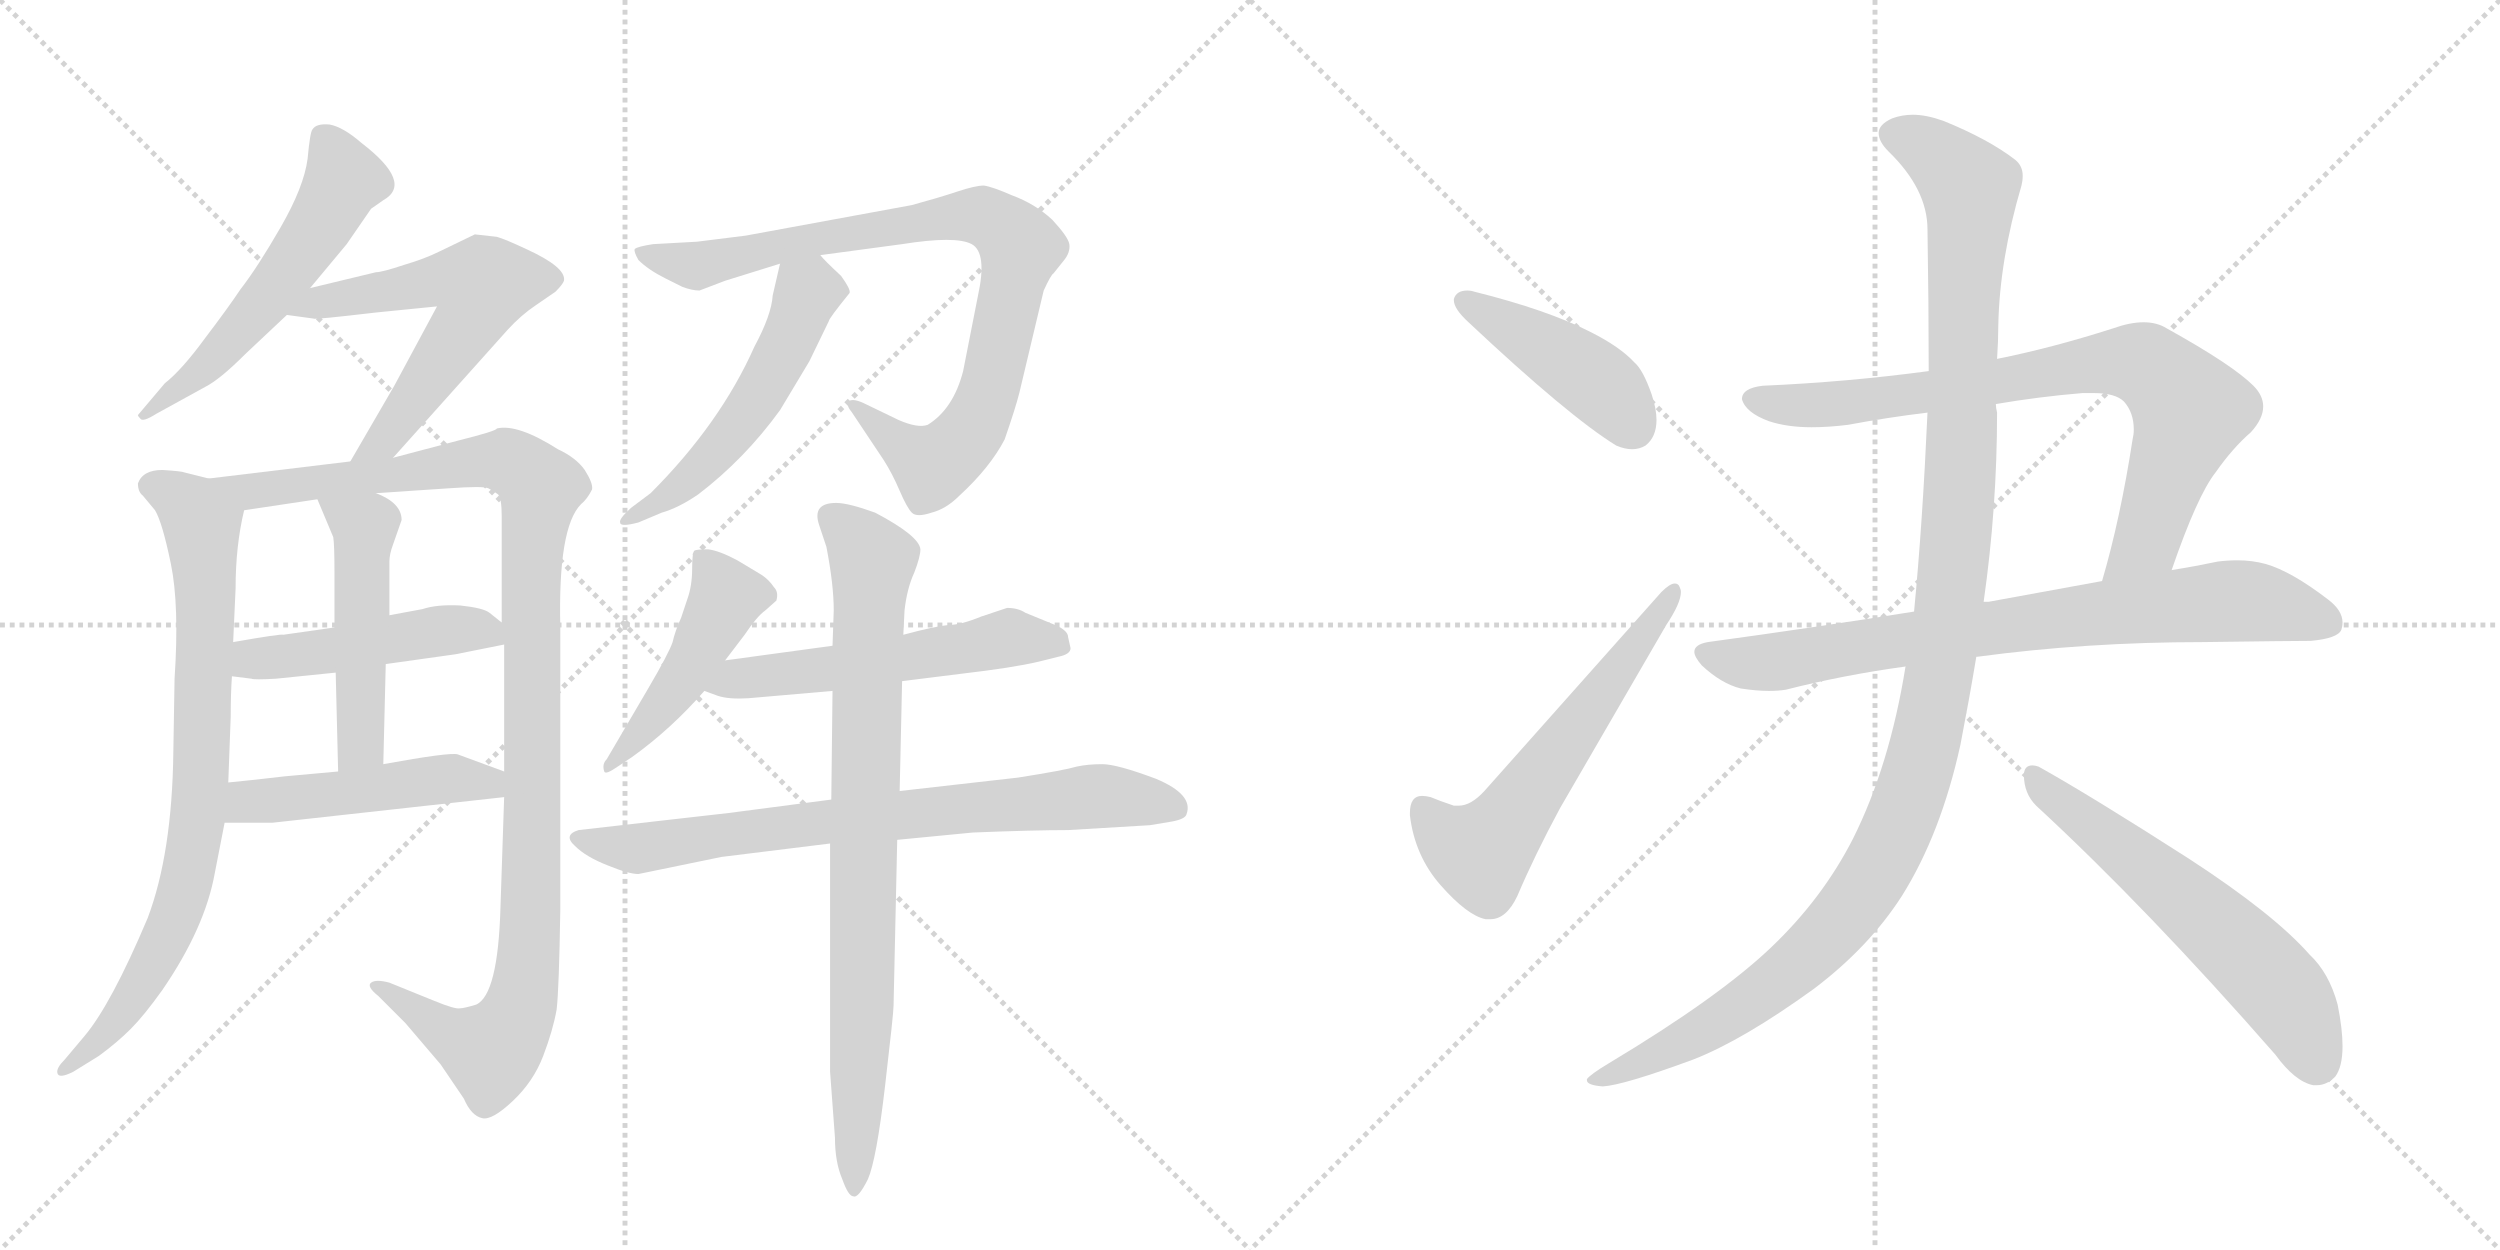 <svg version="1.1" viewBox="0 0 2048 1024" xmlns="http://www.w3.org/2000/svg">
  <g stroke="lightgray" stroke-dasharray="1,1" stroke-width="1" transform="scale(4, 4)">
    <line x1="0" y1="0" x2="256" y2="256"></line>
    <line x1="256" y1="0" x2="0" y2="256"></line>
    <line x1="128" y1="0" x2="128" y2="256"></line>
    <line x1="0" y1="128" x2="256" y2="128"></line>
    <line x1="256" y1="0" x2="512" y2="256"></line>
    <line x1="512" y1="0" x2="256" y2="256"></line>
    <line x1="384" y1="0" x2="384" y2="256"></line>
    <line x1="256" y1="128" x2="512" y2="128"></line>
  </g>
<g transform="scale(1, -1) translate(0, -850)">
   <style type="text/css">
    @keyframes keyframes0 {
      from {
       stroke: black;
       stroke-dashoffset: 549;
       stroke-width: 128;
       }
       64% {
       animation-timing-function: step-end;
       stroke: black;
       stroke-dashoffset: 0;
       stroke-width: 128;
       }
       to {
       stroke: black;
       stroke-width: 1024;
       }
       }
       #make-me-a-hanzi-animation-0 {
         animation: keyframes0 0.697s both;
         animation-delay: 0s;
         animation-timing-function: linear;
       }
    @keyframes keyframes1 {
      from {
       stroke: black;
       stroke-dashoffset: 588;
       stroke-width: 128;
       }
       66% {
       animation-timing-function: step-end;
       stroke: black;
       stroke-dashoffset: 0;
       stroke-width: 128;
       }
       to {
       stroke: black;
       stroke-width: 1024;
       }
       }
       #make-me-a-hanzi-animation-1 {
         animation: keyframes1 0.729s both;
         animation-delay: 0.697s;
         animation-timing-function: linear;
       }
    @keyframes keyframes2 {
      from {
       stroke: black;
       stroke-dashoffset: 790;
       stroke-width: 128;
       }
       72% {
       animation-timing-function: step-end;
       stroke: black;
       stroke-dashoffset: 0;
       stroke-width: 128;
       }
       to {
       stroke: black;
       stroke-width: 1024;
       }
       }
       #make-me-a-hanzi-animation-2 {
         animation: keyframes2 0.893s both;
         animation-delay: 1.425s;
         animation-timing-function: linear;
       }
    @keyframes keyframes3 {
      from {
       stroke: black;
       stroke-dashoffset: 1106;
       stroke-width: 128;
       }
       78% {
       animation-timing-function: step-end;
       stroke: black;
       stroke-dashoffset: 0;
       stroke-width: 128;
       }
       to {
       stroke: black;
       stroke-width: 1024;
       }
       }
       #make-me-a-hanzi-animation-3 {
         animation: keyframes3 1.15s both;
         animation-delay: 2.318s;
         animation-timing-function: linear;
       }
    @keyframes keyframes4 {
      from {
       stroke: black;
       stroke-dashoffset: 474;
       stroke-width: 128;
       }
       61% {
       animation-timing-function: step-end;
       stroke: black;
       stroke-dashoffset: 0;
       stroke-width: 128;
       }
       to {
       stroke: black;
       stroke-width: 1024;
       }
       }
       #make-me-a-hanzi-animation-4 {
         animation: keyframes4 0.636s both;
         animation-delay: 3.468s;
         animation-timing-function: linear;
       }
    @keyframes keyframes5 {
      from {
       stroke: black;
       stroke-dashoffset: 492;
       stroke-width: 128;
       }
       62% {
       animation-timing-function: step-end;
       stroke: black;
       stroke-dashoffset: 0;
       stroke-width: 128;
       }
       to {
       stroke: black;
       stroke-width: 1024;
       }
       }
       #make-me-a-hanzi-animation-5 {
         animation: keyframes5 0.65s both;
         animation-delay: 4.104s;
         animation-timing-function: linear;
       }
    @keyframes keyframes6 {
      from {
       stroke: black;
       stroke-dashoffset: 478;
       stroke-width: 128;
       }
       61% {
       animation-timing-function: step-end;
       stroke: black;
       stroke-dashoffset: 0;
       stroke-width: 128;
       }
       to {
       stroke: black;
       stroke-width: 1024;
       }
       }
       #make-me-a-hanzi-animation-6 {
         animation: keyframes6 0.639s both;
         animation-delay: 4.754s;
         animation-timing-function: linear;
       }
    @keyframes keyframes7 {
      from {
       stroke: black;
       stroke-dashoffset: 857;
       stroke-width: 128;
       }
       74% {
       animation-timing-function: step-end;
       stroke: black;
       stroke-dashoffset: 0;
       stroke-width: 128;
       }
       to {
       stroke: black;
       stroke-width: 1024;
       }
       }
       #make-me-a-hanzi-animation-7 {
         animation: keyframes7 0.947s both;
         animation-delay: 5.393s;
         animation-timing-function: linear;
       }
    @keyframes keyframes8 {
      from {
       stroke: black;
       stroke-dashoffset: 519;
       stroke-width: 128;
       }
       63% {
       animation-timing-function: step-end;
       stroke: black;
       stroke-dashoffset: 0;
       stroke-width: 128;
       }
       to {
       stroke: black;
       stroke-width: 1024;
       }
       }
       #make-me-a-hanzi-animation-8 {
         animation: keyframes8 0.672s both;
         animation-delay: 6.341s;
         animation-timing-function: linear;
       }
    @keyframes keyframes9 {
      from {
       stroke: black;
       stroke-dashoffset: 461;
       stroke-width: 128;
       }
       60% {
       animation-timing-function: step-end;
       stroke: black;
       stroke-dashoffset: 0;
       stroke-width: 128;
       }
       to {
       stroke: black;
       stroke-width: 1024;
       }
       }
       #make-me-a-hanzi-animation-9 {
         animation: keyframes9 0.625s both;
         animation-delay: 7.013s;
         animation-timing-function: linear;
       }
    @keyframes keyframes10 {
      from {
       stroke: black;
       stroke-dashoffset: 543;
       stroke-width: 128;
       }
       64% {
       animation-timing-function: step-end;
       stroke: black;
       stroke-dashoffset: 0;
       stroke-width: 128;
       }
       to {
       stroke: black;
       stroke-width: 1024;
       }
       }
       #make-me-a-hanzi-animation-10 {
         animation: keyframes10 0.692s both;
         animation-delay: 7.638s;
         animation-timing-function: linear;
       }
    @keyframes keyframes11 {
      from {
       stroke: black;
       stroke-dashoffset: 739;
       stroke-width: 128;
       }
       71% {
       animation-timing-function: step-end;
       stroke: black;
       stroke-dashoffset: 0;
       stroke-width: 128;
       }
       to {
       stroke: black;
       stroke-width: 1024;
       }
       }
       #make-me-a-hanzi-animation-11 {
         animation: keyframes11 0.851s both;
         animation-delay: 8.33s;
         animation-timing-function: linear;
       }
    @keyframes keyframes12 {
      from {
       stroke: black;
       stroke-dashoffset: 820;
       stroke-width: 128;
       }
       73% {
       animation-timing-function: step-end;
       stroke: black;
       stroke-dashoffset: 0;
       stroke-width: 128;
       }
       to {
       stroke: black;
       stroke-width: 1024;
       }
       }
       #make-me-a-hanzi-animation-12 {
         animation: keyframes12 0.917s both;
         animation-delay: 9.182s;
         animation-timing-function: linear;
       }
    @keyframes keyframes13 {
      from {
       stroke: black;
       stroke-dashoffset: 432;
       stroke-width: 128;
       }
       58% {
       animation-timing-function: step-end;
       stroke: black;
       stroke-dashoffset: 0;
       stroke-width: 128;
       }
       to {
       stroke: black;
       stroke-width: 1024;
       }
       }
       #make-me-a-hanzi-animation-13 {
         animation: keyframes13 0.602s both;
         animation-delay: 10.099s;
         animation-timing-function: linear;
       }
    @keyframes keyframes14 {
      from {
       stroke: black;
       stroke-dashoffset: 580;
       stroke-width: 128;
       }
       65% {
       animation-timing-function: step-end;
       stroke: black;
       stroke-dashoffset: 0;
       stroke-width: 128;
       }
       to {
       stroke: black;
       stroke-width: 1024;
       }
       }
       #make-me-a-hanzi-animation-14 {
         animation: keyframes14 0.722s both;
         animation-delay: 10.701s;
         animation-timing-function: linear;
       }
    @keyframes keyframes15 {
      from {
       stroke: black;
       stroke-dashoffset: 785;
       stroke-width: 128;
       }
       72% {
       animation-timing-function: step-end;
       stroke: black;
       stroke-dashoffset: 0;
       stroke-width: 128;
       }
       to {
       stroke: black;
       stroke-width: 1024;
       }
       }
       #make-me-a-hanzi-animation-15 {
         animation: keyframes15 0.889s both;
         animation-delay: 11.423s;
         animation-timing-function: linear;
       }
    @keyframes keyframes16 {
      from {
       stroke: black;
       stroke-dashoffset: 774;
       stroke-width: 128;
       }
       72% {
       animation-timing-function: step-end;
       stroke: black;
       stroke-dashoffset: 0;
       stroke-width: 128;
       }
       to {
       stroke: black;
       stroke-width: 1024;
       }
       }
       #make-me-a-hanzi-animation-16 {
         animation: keyframes16 0.88s both;
         animation-delay: 12.311s;
         animation-timing-function: linear;
       }
    @keyframes keyframes17 {
      from {
       stroke: black;
       stroke-dashoffset: 1196;
       stroke-width: 128;
       }
       80% {
       animation-timing-function: step-end;
       stroke: black;
       stroke-dashoffset: 0;
       stroke-width: 128;
       }
       to {
       stroke: black;
       stroke-width: 1024;
       }
       }
       #make-me-a-hanzi-animation-17 {
         animation: keyframes17 1.223s both;
         animation-delay: 13.191s;
         animation-timing-function: linear;
       }
    @keyframes keyframes18 {
      from {
       stroke: black;
       stroke-dashoffset: 591;
       stroke-width: 128;
       }
       66% {
       animation-timing-function: step-end;
       stroke: black;
       stroke-dashoffset: 0;
       stroke-width: 128;
       }
       to {
       stroke: black;
       stroke-width: 1024;
       }
       }
       #make-me-a-hanzi-animation-18 {
         animation: keyframes18 0.731s both;
         animation-delay: 14.415s;
         animation-timing-function: linear;
       }
</style>
<path d="M 254 614 L 284 650 L 304 679 L 314 686 Q 339 700 296 733 Q 281 746 270 748 Q 259 749 256 744 Q 254 742 252 720 Q 249 697 230 664 Q 211 631 197 613 Q 187 598 168 573 Q 149 547 135 536 L 113 510 Q 113 509 115 507 Q 117 504 128 511 L 168 533 Q 180 539 201 560 L 235 592 L 254 614 Z" fill="lightgray"></path> 
<path d="M 322 475 L 416 580 Q 427 592 439 600 L 455 611 Q 461 617 462 620 Q 464 631 431 646 Q 414 654 407 656 L 389 658 L 360 644 Q 348 638 331 633 Q 313 627 308 627 L 254 614 C 225 607 205 596 235 592 L 257 589 Q 257 588 308 594 L 358 599 L 323 534 L 287 472 C 272 446 302 453 322 475 Z" fill="lightgray"></path> 
<path d="M 113 454 Q 113 447 117 444 L 127 432 Q 133 422 140 388 Q 147 354 143 294 L 142 234 Q 141 151 121 98 Q 91 27 69 1 L 53 -18 Q 46 -25 47 -29 Q 48 -34 60 -28 L 81 -15 Q 96 -4 107 7 Q 118 18 133 39 Q 168 90 176 135 L 184 176 L 187 209 L 189 263 Q 189 282 190 296 L 191 324 L 193 368 Q 193 403 200 432 C 204 450 200 451 171 458 L 151 463 Q 149 464 133 465 Q 117 465 113 454 Z" fill="lightgray"></path> 
<path d="M 413 197 L 410 107 Q 408 35 390 27 Q 380 24 377 24 Q 373 23 356 30 L 319 45 Q 308 48 304 45 Q 300 42 310 34 L 332 12 L 361 -22 L 380 -50 Q 386 -64 395 -66 Q 403 -68 420 -52 Q 437 -36 445 -15 Q 453 6 456 23 Q 458 40 459 105 L 459 336 Q 457 418 476 437 Q 481 441 485 449 Q 486 454 479 465 Q 472 475 457 482 Q 424 503 407 499 Q 407 497 375 489 L 322 475 L 287 472 L 171 458 C 141 454 170 428 200 432 L 260 441 L 308 446 L 368 450 Q 396 452 400 450 Q 404 448 408 445 Q 411 442 411 427 L 411 340 L 413 322 L 413 218 L 413 197 Z" fill="lightgray"></path> 
<path d="M 190 296 L 206 294 Q 208 293 226 294 L 275 299 L 316 306 L 373 314 L 413 322 C 429 325 429 325 411 340 L 401 348 Q 396 352 377 354 Q 358 355 346 351 L 319 346 L 274 336 L 232 330 Q 231 331 191 324 C 161 319 160 300 190 296 Z" fill="lightgray"></path> 
<path d="M 275 299 L 277 218 C 278 188 313 194 314 224 L 316 306 L 319 346 L 319 390 Q 319 396 322 404 L 329 424 Q 329 438 308 446 C 281 458 248 469 260 441 L 273 410 Q 274 404 274 381 L 274 336 L 275 299 Z" fill="lightgray"></path> 
<path d="M 184 176 L 223 176 L 413 197 C 443 200 441 208 413 218 L 375 232 Q 369 234 314 224 L 277 218 L 233 214 Q 208 211 187 209 C 157 206 154 176 184 176 Z" fill="lightgray"></path> 
<path d="M 835 528 L 855 612 Q 861 625 863 626 L 871 636 Q 877 643 876 650 Q 875 656 862 670 Q 848 683 829 690 Q 813 697 806 698 Q 799 698 784 693 Q 769 688 747 682 L 611 657 L 571 652 L 535 650 Q 522 648 520 646 Q 519 644 523 637 Q 531 629 545 622 L 559 615 Q 567 612 573 612 L 594 620 L 639 634 L 672 641 L 739 650 Q 783 657 796 650 Q 809 643 801 607 L 789 546 Q 781 515 760 502 Q 752 499 736 506 L 707 520 Q 698 524 695 521 Q 693 518 698 512 L 724 473 Q 731 462 737 448 Q 743 434 747 430 Q 751 426 763 430 Q 775 433 786 444 Q 811 467 823 490 Q 832 516 835 528 Z" fill="lightgray"></path> 
<path d="M 639 634 L 633 608 Q 632 592 618 566 Q 590 503 533 446 L 517 434 Q 507 425 508 422 Q 508 418 523 422 L 542 430 Q 556 434 572 445 Q 610 474 639 514 L 663 554 L 679 587 Q 679 589 696 610 Q 697 613 689 624 Q 675 637 672 641 C 652 663 646 663 639 634 Z" fill="lightgray"></path> 
<path d="M 594 309 L 610 330 Q 620 345 627 350 L 636 358 Q 638 365 634 369 Q 630 375 624 379 L 604 391 Q 589 399 580 400 Q 571 400 569 399 Q 567 398 567 384 Q 567 370 563 359 L 558 344 Q 553 333 551 324 Q 548 315 531 286 L 497 228 Q 493 224 495 218 Q 496 215 506 222 L 518 230 Q 550 253 577 284 L 594 309 Z" fill="lightgray"></path> 
<path d="M 682 321 L 594 309 C 564 305 549 294 577 284 L 588 280 Q 597 277 613 278 L 682 284 L 739 292 L 787 298 Q 830 303 851 308 L 867 312 Q 877 314 877 319 L 875 328 Q 875 334 862 339 L 840 348 Q 834 352 825 352 L 804 345 Q 787 338 777 338 Q 766 337 740 330 L 682 321 Z" fill="lightgray"></path> 
<path d="M 681 195 L 597 184 L 474 170 Q 461 166 471 157 Q 480 148 498 141 Q 515 134 523 134 L 591 148 L 680 159 L 735 162 L 797 168 Q 847 170 875 170 L 942 174 L 960 177 Q 971 179 972 183 Q 978 199 947 212 Q 915 224 903 224 Q 891 224 882 222 Q 872 219 834 213 L 737 202 L 681 195 Z" fill="lightgray"></path> 
<path d="M 740 330 L 741 350 Q 743 368 749 381 Q 754 394 754 400 Q 753 411 717 430 Q 695 438 685 438 Q 665 438 671 420 L 677 402 Q 683 371 683 350 L 682 321 L 682 284 L 681 195 L 680 159 L 680 -28 L 684 -82 Q 684 -102 690 -116 Q 695 -130 699 -130 Q 703 -132 711 -116 Q 718 -100 725 -40 Q 732 20 732 26 L 735 162 L 737 202 L 739 292 L 740 330 Z" fill="lightgray"></path> 
<path d="M 1191 605 L 1191 604 Q 1191 597 1203 586 Q 1285 509 1324 485 Q 1331 482 1337 482 Q 1343 482 1348 485 Q 1357 492 1357 506 Q 1357 515 1353 527 Q 1346 547 1339 553 Q 1327 566 1303 578 Q 1268 596 1208 611 Q 1205 612 1202 612 Q 1193 612 1191 605 Z" fill="lightgray"></path> 
<path d="M 1191 190 Q 1179 194 1172 197 Q 1168 198 1165 198 Q 1155 198 1155 184 L 1155 182 Q 1159 149 1180 125 Q 1202 100 1217 97 L 1221 97 Q 1234 97 1243 116 Q 1257 149 1278 188 L 1365 338 Q 1377 356 1377 365 Q 1377 367 1376 369 Q 1375 372 1372 372 Q 1368 372 1361 365 L 1216 202 Q 1205 190 1195 190 L 1191 190 Z" fill="lightgray"></path> 
<path d="M 1779 383 Q 1800 444 1815 463 Q 1829 483 1844 496 Q 1854 507 1854 517 Q 1854 526 1846 534 Q 1829 551 1775 581 Q 1767 586 1756 586 Q 1745 586 1731 581 Q 1681 565 1636 556 L 1580 546 Q 1513 537 1444 534 Q 1427 532 1427 523 Q 1430 512 1449 505 Q 1464 500 1484 500 Q 1498 500 1514 502 Q 1546 508 1579 512 L 1635 519 Q 1670 525 1706 528 L 1715 528 Q 1733 528 1740 521 Q 1748 512 1748 498 Q 1748 494 1747 490 Q 1737 425 1722 374 C 1714 345 1769 355 1779 383 Z" fill="lightgray"></path> 
<path d="M 1805 324 Q 1877 325 1893 325 Q 1915 327 1918 334 Q 1919 337 1919 340 Q 1919 350 1907 359 Q 1877 382 1856 388 Q 1845 391 1833 391 Q 1825 391 1817 390 Q 1798 386 1779 383 L 1722 374 L 1629 357 L 1625 357 L 1568 349 Q 1487 336 1399 324 Q 1388 322 1388 316 Q 1388 312 1394 305 Q 1410 290 1426 286 Q 1439 284 1449 284 Q 1457 284 1463 285 Q 1510 297 1561 304 L 1619 312 L 1620 312 Q 1709 324 1805 324 Z" fill="lightgray"></path> 
<path d="M 1636 556 Q 1637 571 1637 583 Q 1638 637 1656 698 Q 1657 702 1657 706 Q 1657 714 1651 719 Q 1629 736 1592 751 Q 1578 756 1567 756 Q 1558 756 1550 753 Q 1539 748 1539 741 Q 1539 734 1547 726 Q 1579 695 1579 662 Q 1580 600 1580 546 L 1579 512 Q 1575 422 1568 349 L 1561 304 Q 1548 223 1518 163 Q 1493 114 1451 74 Q 1408 33 1318 -21 Q 1303 -30 1300 -34 L 1300 -35 Q 1300 -39 1313 -40 Q 1330 -39 1387 -18 Q 1428 -2 1486 40 Q 1531 74 1558 116 Q 1590 167 1606 240 Q 1613 276 1619 312 L 1625 357 Q 1636 434 1636 512 Q 1635 516 1635 519 L 1636 556 Z" fill="lightgray"></path> 
<path d="M 1864 -14 Q 1880 -36 1895 -39 L 1898 -39 Q 1906 -39 1913 -32 Q 1919 -24 1919 -7 Q 1919 7 1915 27 Q 1908 53 1892 68 Q 1863 101 1794 146 Q 1713 198 1670 222 Q 1667 223 1665 223 Q 1658 223 1658 215 Q 1658 200 1668 190 Q 1759 106 1864 -14 Z" fill="lightgray"></path> 
      <clipPath id="make-me-a-hanzi-clip-0">
      <path d="M 254 614 L 284 650 L 304 679 L 314 686 Q 339 700 296 733 Q 281 746 270 748 Q 259 749 256 744 Q 254 742 252 720 Q 249 697 230 664 Q 211 631 197 613 Q 187 598 168 573 Q 149 547 135 536 L 113 510 Q 113 509 115 507 Q 117 504 128 511 L 168 533 Q 180 539 201 560 L 235 592 L 254 614 Z" fill="lightgray"></path>
      </clipPath>
      <path clip-path="url(#make-me-a-hanzi-clip-0)" d="M 265 738 L 282 703 L 265 670 L 184 565 L 119 512 " fill="none" id="make-me-a-hanzi-animation-0" stroke-dasharray="421 842" stroke-linecap="round"></path>

      <clipPath id="make-me-a-hanzi-clip-1">
      <path d="M 322 475 L 416 580 Q 427 592 439 600 L 455 611 Q 461 617 462 620 Q 464 631 431 646 Q 414 654 407 656 L 389 658 L 360 644 Q 348 638 331 633 Q 313 627 308 627 L 254 614 C 225 607 205 596 235 592 L 257 589 Q 257 588 308 594 L 358 599 L 323 534 L 287 472 C 272 446 302 453 322 475 Z" fill="lightgray"></path>
      </clipPath>
      <path clip-path="url(#make-me-a-hanzi-clip-1)" d="M 241 596 L 362 621 L 395 613 L 389 594 L 326 503 L 315 489 L 292 477 " fill="none" id="make-me-a-hanzi-animation-1" stroke-dasharray="460 920" stroke-linecap="round"></path>

      <clipPath id="make-me-a-hanzi-clip-2">
      <path d="M 113 454 Q 113 447 117 444 L 127 432 Q 133 422 140 388 Q 147 354 143 294 L 142 234 Q 141 151 121 98 Q 91 27 69 1 L 53 -18 Q 46 -25 47 -29 Q 48 -34 60 -28 L 81 -15 Q 96 -4 107 7 Q 118 18 133 39 Q 168 90 176 135 L 184 176 L 187 209 L 189 263 Q 189 282 190 296 L 191 324 L 193 368 Q 193 403 200 432 C 204 450 200 451 171 458 L 151 463 Q 149 464 133 465 Q 117 465 113 454 Z" fill="lightgray"></path>
      </clipPath>
      <path clip-path="url(#make-me-a-hanzi-clip-2)" d="M 123 452 L 145 443 L 166 419 L 165 217 L 157 146 L 143 97 L 115 42 L 80 -3 L 53 -25 " fill="none" id="make-me-a-hanzi-animation-2" stroke-dasharray="662 1324" stroke-linecap="round"></path>

      <clipPath id="make-me-a-hanzi-clip-3">
      <path d="M 413 197 L 410 107 Q 408 35 390 27 Q 380 24 377 24 Q 373 23 356 30 L 319 45 Q 308 48 304 45 Q 300 42 310 34 L 332 12 L 361 -22 L 380 -50 Q 386 -64 395 -66 Q 403 -68 420 -52 Q 437 -36 445 -15 Q 453 6 456 23 Q 458 40 459 105 L 459 336 Q 457 418 476 437 Q 481 441 485 449 Q 486 454 479 465 Q 472 475 457 482 Q 424 503 407 499 Q 407 497 375 489 L 322 475 L 287 472 L 171 458 C 141 454 170 428 200 432 L 260 441 L 308 446 L 368 450 Q 396 452 400 450 Q 404 448 408 445 Q 411 442 411 427 L 411 340 L 413 322 L 413 218 L 413 197 Z" fill="lightgray"></path>
      </clipPath>
      <path clip-path="url(#make-me-a-hanzi-clip-3)" d="M 179 457 L 205 447 L 405 473 L 424 469 L 443 450 L 435 376 L 435 113 L 427 29 L 402 -11 L 374 -1 L 312 42 " fill="none" id="make-me-a-hanzi-animation-3" stroke-dasharray="978 1956" stroke-linecap="round"></path>

      <clipPath id="make-me-a-hanzi-clip-4">
      <path d="M 190 296 L 206 294 Q 208 293 226 294 L 275 299 L 316 306 L 373 314 L 413 322 C 429 325 429 325 411 340 L 401 348 Q 396 352 377 354 Q 358 355 346 351 L 319 346 L 274 336 L 232 330 Q 231 331 191 324 C 161 319 160 300 190 296 Z" fill="lightgray"></path>
      </clipPath>
      <path clip-path="url(#make-me-a-hanzi-clip-4)" d="M 195 303 L 208 311 L 369 335 L 398 334 L 405 326 " fill="none" id="make-me-a-hanzi-animation-4" stroke-dasharray="346 692" stroke-linecap="round"></path>

      <clipPath id="make-me-a-hanzi-clip-5">
      <path d="M 275 299 L 277 218 C 278 188 313 194 314 224 L 316 306 L 319 346 L 319 390 Q 319 396 322 404 L 329 424 Q 329 438 308 446 C 281 458 248 469 260 441 L 273 410 Q 274 404 274 381 L 274 336 L 275 299 Z" fill="lightgray"></path>
      </clipPath>
      <path clip-path="url(#make-me-a-hanzi-clip-5)" d="M 266 438 L 299 418 L 296 245 L 282 225 " fill="none" id="make-me-a-hanzi-animation-5" stroke-dasharray="364 728" stroke-linecap="round"></path>

      <clipPath id="make-me-a-hanzi-clip-6">
      <path d="M 184 176 L 223 176 L 413 197 C 443 200 441 208 413 218 L 375 232 Q 369 234 314 224 L 277 218 L 233 214 Q 208 211 187 209 C 157 206 154 176 184 176 Z" fill="lightgray"></path>
      </clipPath>
      <path clip-path="url(#make-me-a-hanzi-clip-6)" d="M 191 181 L 211 195 L 329 209 L 371 212 L 399 209 L 404 202 " fill="none" id="make-me-a-hanzi-animation-6" stroke-dasharray="350 700" stroke-linecap="round"></path>

      <clipPath id="make-me-a-hanzi-clip-7">
      <path d="M 835 528 L 855 612 Q 861 625 863 626 L 871 636 Q 877 643 876 650 Q 875 656 862 670 Q 848 683 829 690 Q 813 697 806 698 Q 799 698 784 693 Q 769 688 747 682 L 611 657 L 571 652 L 535 650 Q 522 648 520 646 Q 519 644 523 637 Q 531 629 545 622 L 559 615 Q 567 612 573 612 L 594 620 L 639 634 L 672 641 L 739 650 Q 783 657 796 650 Q 809 643 801 607 L 789 546 Q 781 515 760 502 Q 752 499 736 506 L 707 520 Q 698 524 695 521 Q 693 518 698 512 L 724 473 Q 731 462 737 448 Q 743 434 747 430 Q 751 426 763 430 Q 775 433 786 444 Q 811 467 823 490 Q 832 516 835 528 Z" fill="lightgray"></path>
      </clipPath>
      <path clip-path="url(#make-me-a-hanzi-clip-7)" d="M 529 644 L 571 632 L 636 649 L 785 673 L 805 673 L 824 662 L 836 648 L 810 530 L 790 489 L 763 469 L 701 518 " fill="none" id="make-me-a-hanzi-animation-7" stroke-dasharray="729 1458" stroke-linecap="round"></path>

      <clipPath id="make-me-a-hanzi-clip-8">
      <path d="M 639 634 L 633 608 Q 632 592 618 566 Q 590 503 533 446 L 517 434 Q 507 425 508 422 Q 508 418 523 422 L 542 430 Q 556 434 572 445 Q 610 474 639 514 L 663 554 L 679 587 Q 679 589 696 610 Q 697 613 689 624 Q 675 637 672 641 C 652 663 646 663 639 634 Z" fill="lightgray"></path>
      </clipPath>
      <path clip-path="url(#make-me-a-hanzi-clip-8)" d="M 668 632 L 645 569 L 611 510 L 568 461 L 516 426 " fill="none" id="make-me-a-hanzi-animation-8" stroke-dasharray="391 782" stroke-linecap="round"></path>

      <clipPath id="make-me-a-hanzi-clip-9">
      <path d="M 594 309 L 610 330 Q 620 345 627 350 L 636 358 Q 638 365 634 369 Q 630 375 624 379 L 604 391 Q 589 399 580 400 Q 571 400 569 399 Q 567 398 567 384 Q 567 370 563 359 L 558 344 Q 553 333 551 324 Q 548 315 531 286 L 497 228 Q 493 224 495 218 Q 496 215 506 222 L 518 230 Q 550 253 577 284 L 594 309 Z" fill="lightgray"></path>
      </clipPath>
      <path clip-path="url(#make-me-a-hanzi-clip-9)" d="M 575 391 L 594 363 L 592 353 L 548 278 L 500 222 " fill="none" id="make-me-a-hanzi-animation-9" stroke-dasharray="333 666" stroke-linecap="round"></path>

      <clipPath id="make-me-a-hanzi-clip-10">
      <path d="M 682 321 L 594 309 C 564 305 549 294 577 284 L 588 280 Q 597 277 613 278 L 682 284 L 739 292 L 787 298 Q 830 303 851 308 L 867 312 Q 877 314 877 319 L 875 328 Q 875 334 862 339 L 840 348 Q 834 352 825 352 L 804 345 Q 787 338 777 338 Q 766 337 740 330 L 682 321 Z" fill="lightgray"></path>
      </clipPath>
      <path clip-path="url(#make-me-a-hanzi-clip-10)" d="M 585 288 L 827 328 L 868 322 " fill="none" id="make-me-a-hanzi-animation-10" stroke-dasharray="415 830" stroke-linecap="round"></path>

      <clipPath id="make-me-a-hanzi-clip-11">
      <path d="M 681 195 L 597 184 L 474 170 Q 461 166 471 157 Q 480 148 498 141 Q 515 134 523 134 L 591 148 L 680 159 L 735 162 L 797 168 Q 847 170 875 170 L 942 174 L 960 177 Q 971 179 972 183 Q 978 199 947 212 Q 915 224 903 224 Q 891 224 882 222 Q 872 219 834 213 L 737 202 L 681 195 Z" fill="lightgray"></path>
      </clipPath>
      <path clip-path="url(#make-me-a-hanzi-clip-11)" d="M 483 161 L 526 155 L 648 174 L 899 198 L 962 188 " fill="none" id="make-me-a-hanzi-animation-11" stroke-dasharray="611 1222" stroke-linecap="round"></path>

      <clipPath id="make-me-a-hanzi-clip-12">
      <path d="M 740 330 L 741 350 Q 743 368 749 381 Q 754 394 754 400 Q 753 411 717 430 Q 695 438 685 438 Q 665 438 671 420 L 677 402 Q 683 371 683 350 L 682 321 L 682 284 L 681 195 L 680 159 L 680 -28 L 684 -82 Q 684 -102 690 -116 Q 695 -130 699 -130 Q 703 -132 711 -116 Q 718 -100 725 -40 Q 732 20 732 26 L 735 162 L 737 202 L 739 292 L 740 330 Z" fill="lightgray"></path>
      </clipPath>
      <path clip-path="url(#make-me-a-hanzi-clip-12)" d="M 681 426 L 715 389 L 700 -125 " fill="none" id="make-me-a-hanzi-animation-12" stroke-dasharray="692 1384" stroke-linecap="round"></path>

      <clipPath id="make-me-a-hanzi-clip-13">
      <path d="M 1191 605 L 1191 604 Q 1191 597 1203 586 Q 1285 509 1324 485 Q 1331 482 1337 482 Q 1343 482 1348 485 Q 1357 492 1357 506 Q 1357 515 1353 527 Q 1346 547 1339 553 Q 1327 566 1303 578 Q 1268 596 1208 611 Q 1205 612 1202 612 Q 1193 612 1191 605 Z" fill="lightgray"></path>
      </clipPath>
      <path clip-path="url(#make-me-a-hanzi-clip-13)" d="M 1199 605 L 1295 547 L 1322 524 L 1338 500 " fill="none" id="make-me-a-hanzi-animation-13" stroke-dasharray="304 608" stroke-linecap="round"></path>

      <clipPath id="make-me-a-hanzi-clip-14">
      <path d="M 1191 190 Q 1179 194 1172 197 Q 1168 198 1165 198 Q 1155 198 1155 184 L 1155 182 Q 1159 149 1180 125 Q 1202 100 1217 97 L 1221 97 Q 1234 97 1243 116 Q 1257 149 1278 188 L 1365 338 Q 1377 356 1377 365 Q 1377 367 1376 369 Q 1375 372 1372 372 Q 1368 372 1361 365 L 1216 202 Q 1205 190 1195 190 L 1191 190 Z" fill="lightgray"></path>
      </clipPath>
      <path clip-path="url(#make-me-a-hanzi-clip-14)" d="M 1166 187 L 1183 166 L 1205 153 L 1223 160 L 1370 365 " fill="none" id="make-me-a-hanzi-animation-14" stroke-dasharray="452 904" stroke-linecap="round"></path>

      <clipPath id="make-me-a-hanzi-clip-15">
      <path d="M 1779 383 Q 1800 444 1815 463 Q 1829 483 1844 496 Q 1854 507 1854 517 Q 1854 526 1846 534 Q 1829 551 1775 581 Q 1767 586 1756 586 Q 1745 586 1731 581 Q 1681 565 1636 556 L 1580 546 Q 1513 537 1444 534 Q 1427 532 1427 523 Q 1430 512 1449 505 Q 1464 500 1484 500 Q 1498 500 1514 502 Q 1546 508 1579 512 L 1635 519 Q 1670 525 1706 528 L 1715 528 Q 1733 528 1740 521 Q 1748 512 1748 498 Q 1748 494 1747 490 Q 1737 425 1722 374 C 1714 345 1769 355 1779 383 Z" fill="lightgray"></path>
      </clipPath>
      <path clip-path="url(#make-me-a-hanzi-clip-15)" d="M 1437 522 L 1505 519 L 1716 552 L 1757 551 L 1794 512 L 1759 407 L 1728 379 " fill="none" id="make-me-a-hanzi-animation-15" stroke-dasharray="657 1314" stroke-linecap="round"></path>

      <clipPath id="make-me-a-hanzi-clip-16">
      <path d="M 1805 324 Q 1877 325 1893 325 Q 1915 327 1918 334 Q 1919 337 1919 340 Q 1919 350 1907 359 Q 1877 382 1856 388 Q 1845 391 1833 391 Q 1825 391 1817 390 Q 1798 386 1779 383 L 1722 374 L 1629 357 L 1625 357 L 1568 349 Q 1487 336 1399 324 Q 1388 322 1388 316 Q 1388 312 1394 305 Q 1410 290 1426 286 Q 1439 284 1449 284 Q 1457 284 1463 285 Q 1510 297 1561 304 L 1619 312 L 1620 312 Q 1709 324 1805 324 Z" fill="lightgray"></path>
      </clipPath>
      <path clip-path="url(#make-me-a-hanzi-clip-16)" d="M 1398 314 L 1435 306 L 1607 333 L 1830 358 L 1860 355 L 1909 339 " fill="none" id="make-me-a-hanzi-animation-16" stroke-dasharray="646 1292" stroke-linecap="round"></path>

      <clipPath id="make-me-a-hanzi-clip-17">
      <path d="M 1636 556 Q 1637 571 1637 583 Q 1638 637 1656 698 Q 1657 702 1657 706 Q 1657 714 1651 719 Q 1629 736 1592 751 Q 1578 756 1567 756 Q 1558 756 1550 753 Q 1539 748 1539 741 Q 1539 734 1547 726 Q 1579 695 1579 662 Q 1580 600 1580 546 L 1579 512 Q 1575 422 1568 349 L 1561 304 Q 1548 223 1518 163 Q 1493 114 1451 74 Q 1408 33 1318 -21 Q 1303 -30 1300 -34 L 1300 -35 Q 1300 -39 1313 -40 Q 1330 -39 1387 -18 Q 1428 -2 1486 40 Q 1531 74 1558 116 Q 1590 167 1606 240 Q 1613 276 1619 312 L 1625 357 Q 1636 434 1636 512 Q 1635 516 1635 519 L 1636 556 Z" fill="lightgray"></path>
      </clipPath>
      <path clip-path="url(#make-me-a-hanzi-clip-17)" d="M 1550 740 L 1588 722 L 1608 703 L 1614 684 L 1602 399 L 1586 281 L 1569 210 L 1537 136 L 1498 84 L 1416 18 L 1372 -9 L 1306 -34 " fill="none" id="make-me-a-hanzi-animation-17" stroke-dasharray="1068 2136" stroke-linecap="round"></path>

      <clipPath id="make-me-a-hanzi-clip-18">
      <path d="M 1864 -14 Q 1880 -36 1895 -39 L 1898 -39 Q 1906 -39 1913 -32 Q 1919 -24 1919 -7 Q 1919 7 1915 27 Q 1908 53 1892 68 Q 1863 101 1794 146 Q 1713 198 1670 222 Q 1667 223 1665 223 Q 1658 223 1658 215 Q 1658 200 1668 190 Q 1759 106 1864 -14 Z" fill="lightgray"></path>
      </clipPath>
      <path clip-path="url(#make-me-a-hanzi-clip-18)" d="M 1666 215 L 1861 47 L 1879 23 L 1897 -21 " fill="none" id="make-me-a-hanzi-animation-18" stroke-dasharray="463 926" stroke-linecap="round"></path>

</g>
</svg>
